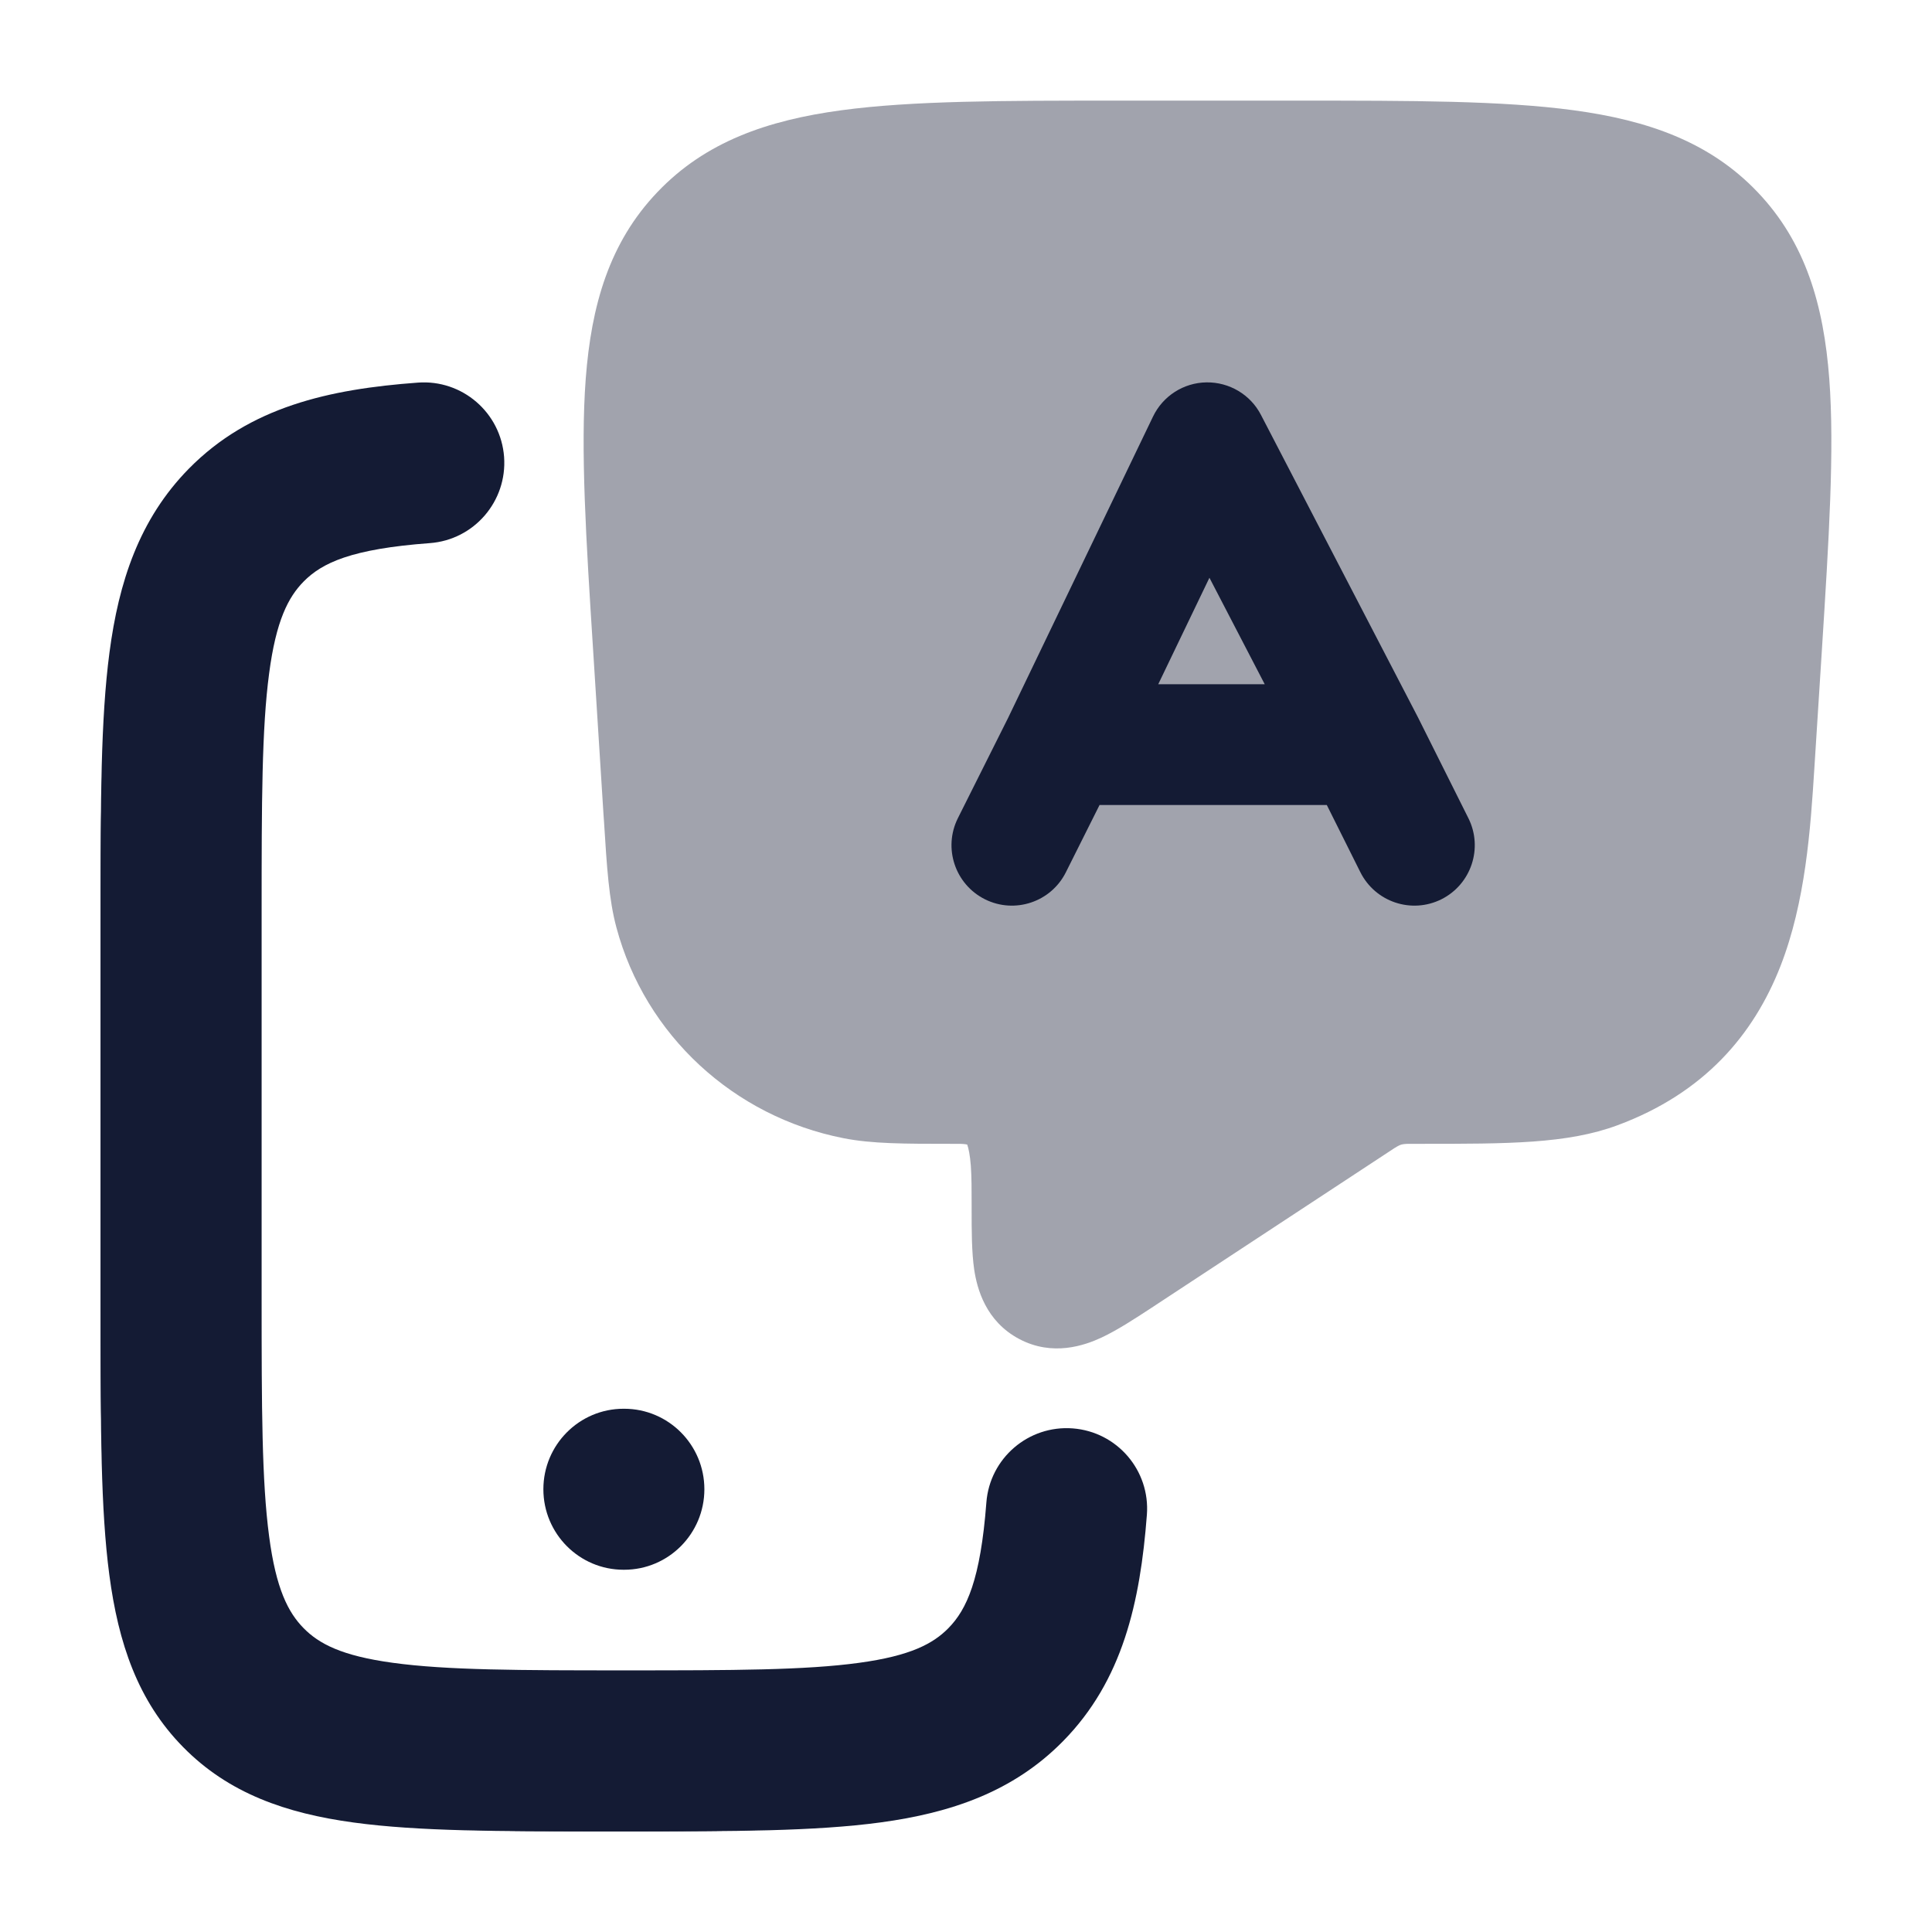 <svg width="24" height="24" viewBox="0 0 24 24" fill="none" xmlns="http://www.w3.org/2000/svg">
<path fill-rule="evenodd" clip-rule="evenodd" d="M5.762 5.945C5.793 6.358 5.483 6.717 5.07 6.748C4.08 6.821 3.639 6.999 3.344 7.299C3.1 7.547 2.935 7.9 2.845 8.584C2.752 9.289 2.75 10.223 2.75 11.568V16.383C2.75 17.728 2.752 18.662 2.845 19.366C2.935 20.05 3.1 20.403 3.344 20.651C3.587 20.898 3.929 21.063 4.596 21.154C5.286 21.248 6.202 21.25 7.526 21.25C8.851 21.25 9.767 21.248 10.457 21.154C11.124 21.063 11.466 20.898 11.709 20.651C12.001 20.355 12.178 19.91 12.252 18.934C12.284 18.521 12.644 18.211 13.057 18.243C13.47 18.274 13.779 18.635 13.748 19.048C13.666 20.121 13.453 21.017 12.778 21.703C12.211 22.279 11.498 22.526 10.66 22.64C9.857 22.75 8.837 22.75 7.582 22.75H7.471C6.216 22.75 5.196 22.75 4.393 22.64C3.555 22.526 2.841 22.279 2.275 21.703C1.71 21.129 1.47 20.409 1.358 19.563C1.25 18.749 1.25 17.715 1.25 16.436V11.514C1.25 10.236 1.25 9.202 1.358 8.388C1.47 7.542 1.71 6.821 2.275 6.247C2.964 5.546 3.872 5.333 4.959 5.252C5.372 5.222 5.732 5.532 5.762 5.945Z" fill="#141B34"/>
<path fill-rule="evenodd" clip-rule="evenodd" d="M6.262 5.676C6.302 6.227 5.889 6.707 5.338 6.747C4.364 6.819 4.001 6.992 3.772 7.224C3.581 7.418 3.429 7.71 3.343 8.367C3.252 9.051 3.25 9.966 3.25 11.318V16.133C3.25 17.485 3.252 18.399 3.343 19.084C3.429 19.74 3.581 20.032 3.772 20.226C3.961 20.418 4.241 20.569 4.88 20.656C5.549 20.748 6.445 20.75 7.776 20.75C9.108 20.75 10.004 20.748 10.673 20.656C11.312 20.569 11.592 20.418 11.781 20.226C12.009 19.994 12.18 19.624 12.253 18.665C12.295 18.114 12.776 17.702 13.326 17.744C13.877 17.786 14.289 18.266 14.247 18.817C14.164 19.907 13.945 20.878 13.206 21.629C12.586 22.26 11.81 22.52 10.944 22.638C10.123 22.75 9.089 22.75 7.847 22.75H7.706C6.463 22.75 5.429 22.75 4.609 22.638C3.743 22.52 2.967 22.26 2.346 21.629C1.728 21 1.475 20.218 1.36 19.346C1.25 18.515 1.25 17.467 1.25 16.202V11.249C1.25 9.984 1.25 8.935 1.36 8.105C1.475 7.232 1.728 6.451 2.346 5.822C3.102 5.054 4.087 4.834 5.191 4.753C5.741 4.712 6.221 5.125 6.262 5.676Z" fill="#141B34"/>
<path fill-rule="evenodd" clip-rule="evenodd" d="M6.75 18.5C6.75 17.948 7.196 17.5 7.746 17.5H7.754C8.304 17.5 8.75 17.948 8.75 18.5C8.75 19.052 8.304 19.5 7.754 19.5H7.746C7.196 19.5 6.75 19.052 6.75 18.5Z" fill="#141B34"/>
<path opacity="0.4" d="M16.134 1.25C17.537 1.25 18.667 1.25 19.55 1.37C20.465 1.494 21.237 1.76 21.833 2.386C22.431 3.013 22.655 3.794 22.724 4.707C22.79 5.586 22.719 6.699 22.632 8.077L22.539 9.537C22.491 10.301 22.429 11.205 22.117 12.003C21.785 12.851 21.174 13.577 20.094 13.978C19.47 14.21 18.731 14.209 17.658 14.209L17.505 14.209C17.448 14.209 17.421 14.215 17.407 14.219C17.393 14.223 17.368 14.233 17.321 14.263L14.362 16.208L14.326 16.232L14.326 16.232C14.109 16.374 13.882 16.523 13.683 16.616C13.472 16.714 13.077 16.853 12.662 16.634C12.242 16.412 12.137 16.004 12.102 15.772C12.07 15.555 12.07 15.285 12.07 15.028L12.07 14.985L12.07 14.968C12.07 14.777 12.07 14.623 12.06 14.482C12.049 14.343 12.031 14.262 12.015 14.218C11.994 14.213 11.958 14.209 11.904 14.209L11.82 14.209C11.234 14.209 10.832 14.209 10.478 14.139C9.115 13.871 8.017 12.861 7.658 11.524C7.564 11.176 7.539 10.778 7.503 10.203L7.497 10.119L7.368 8.077C7.28 6.699 7.21 5.586 7.276 4.707C7.345 3.794 7.568 3.013 8.167 2.386C8.763 1.76 9.534 1.494 10.45 1.37C11.333 1.25 12.463 1.25 13.865 1.25H13.865H16.134H16.134Z" fill="#141B34"/>
<path fill-rule="evenodd" clip-rule="evenodd" d="M17.906 11.171C17.535 11.356 17.085 11.206 16.899 10.835L16.482 10L13.659 10L13.241 10.835C13.056 11.206 12.605 11.356 12.235 11.171C11.864 10.985 11.714 10.535 11.899 10.164L12.522 8.92L14.323 5.175C14.446 4.919 14.703 4.754 14.987 4.75C15.271 4.746 15.534 4.902 15.664 5.154L17.616 8.914L18.241 10.164C18.426 10.535 18.276 10.985 17.906 11.171ZM14.388 8.5L15.711 8.5L15.024 7.177L14.388 8.5Z" fill="#141B34"/>
</svg>
